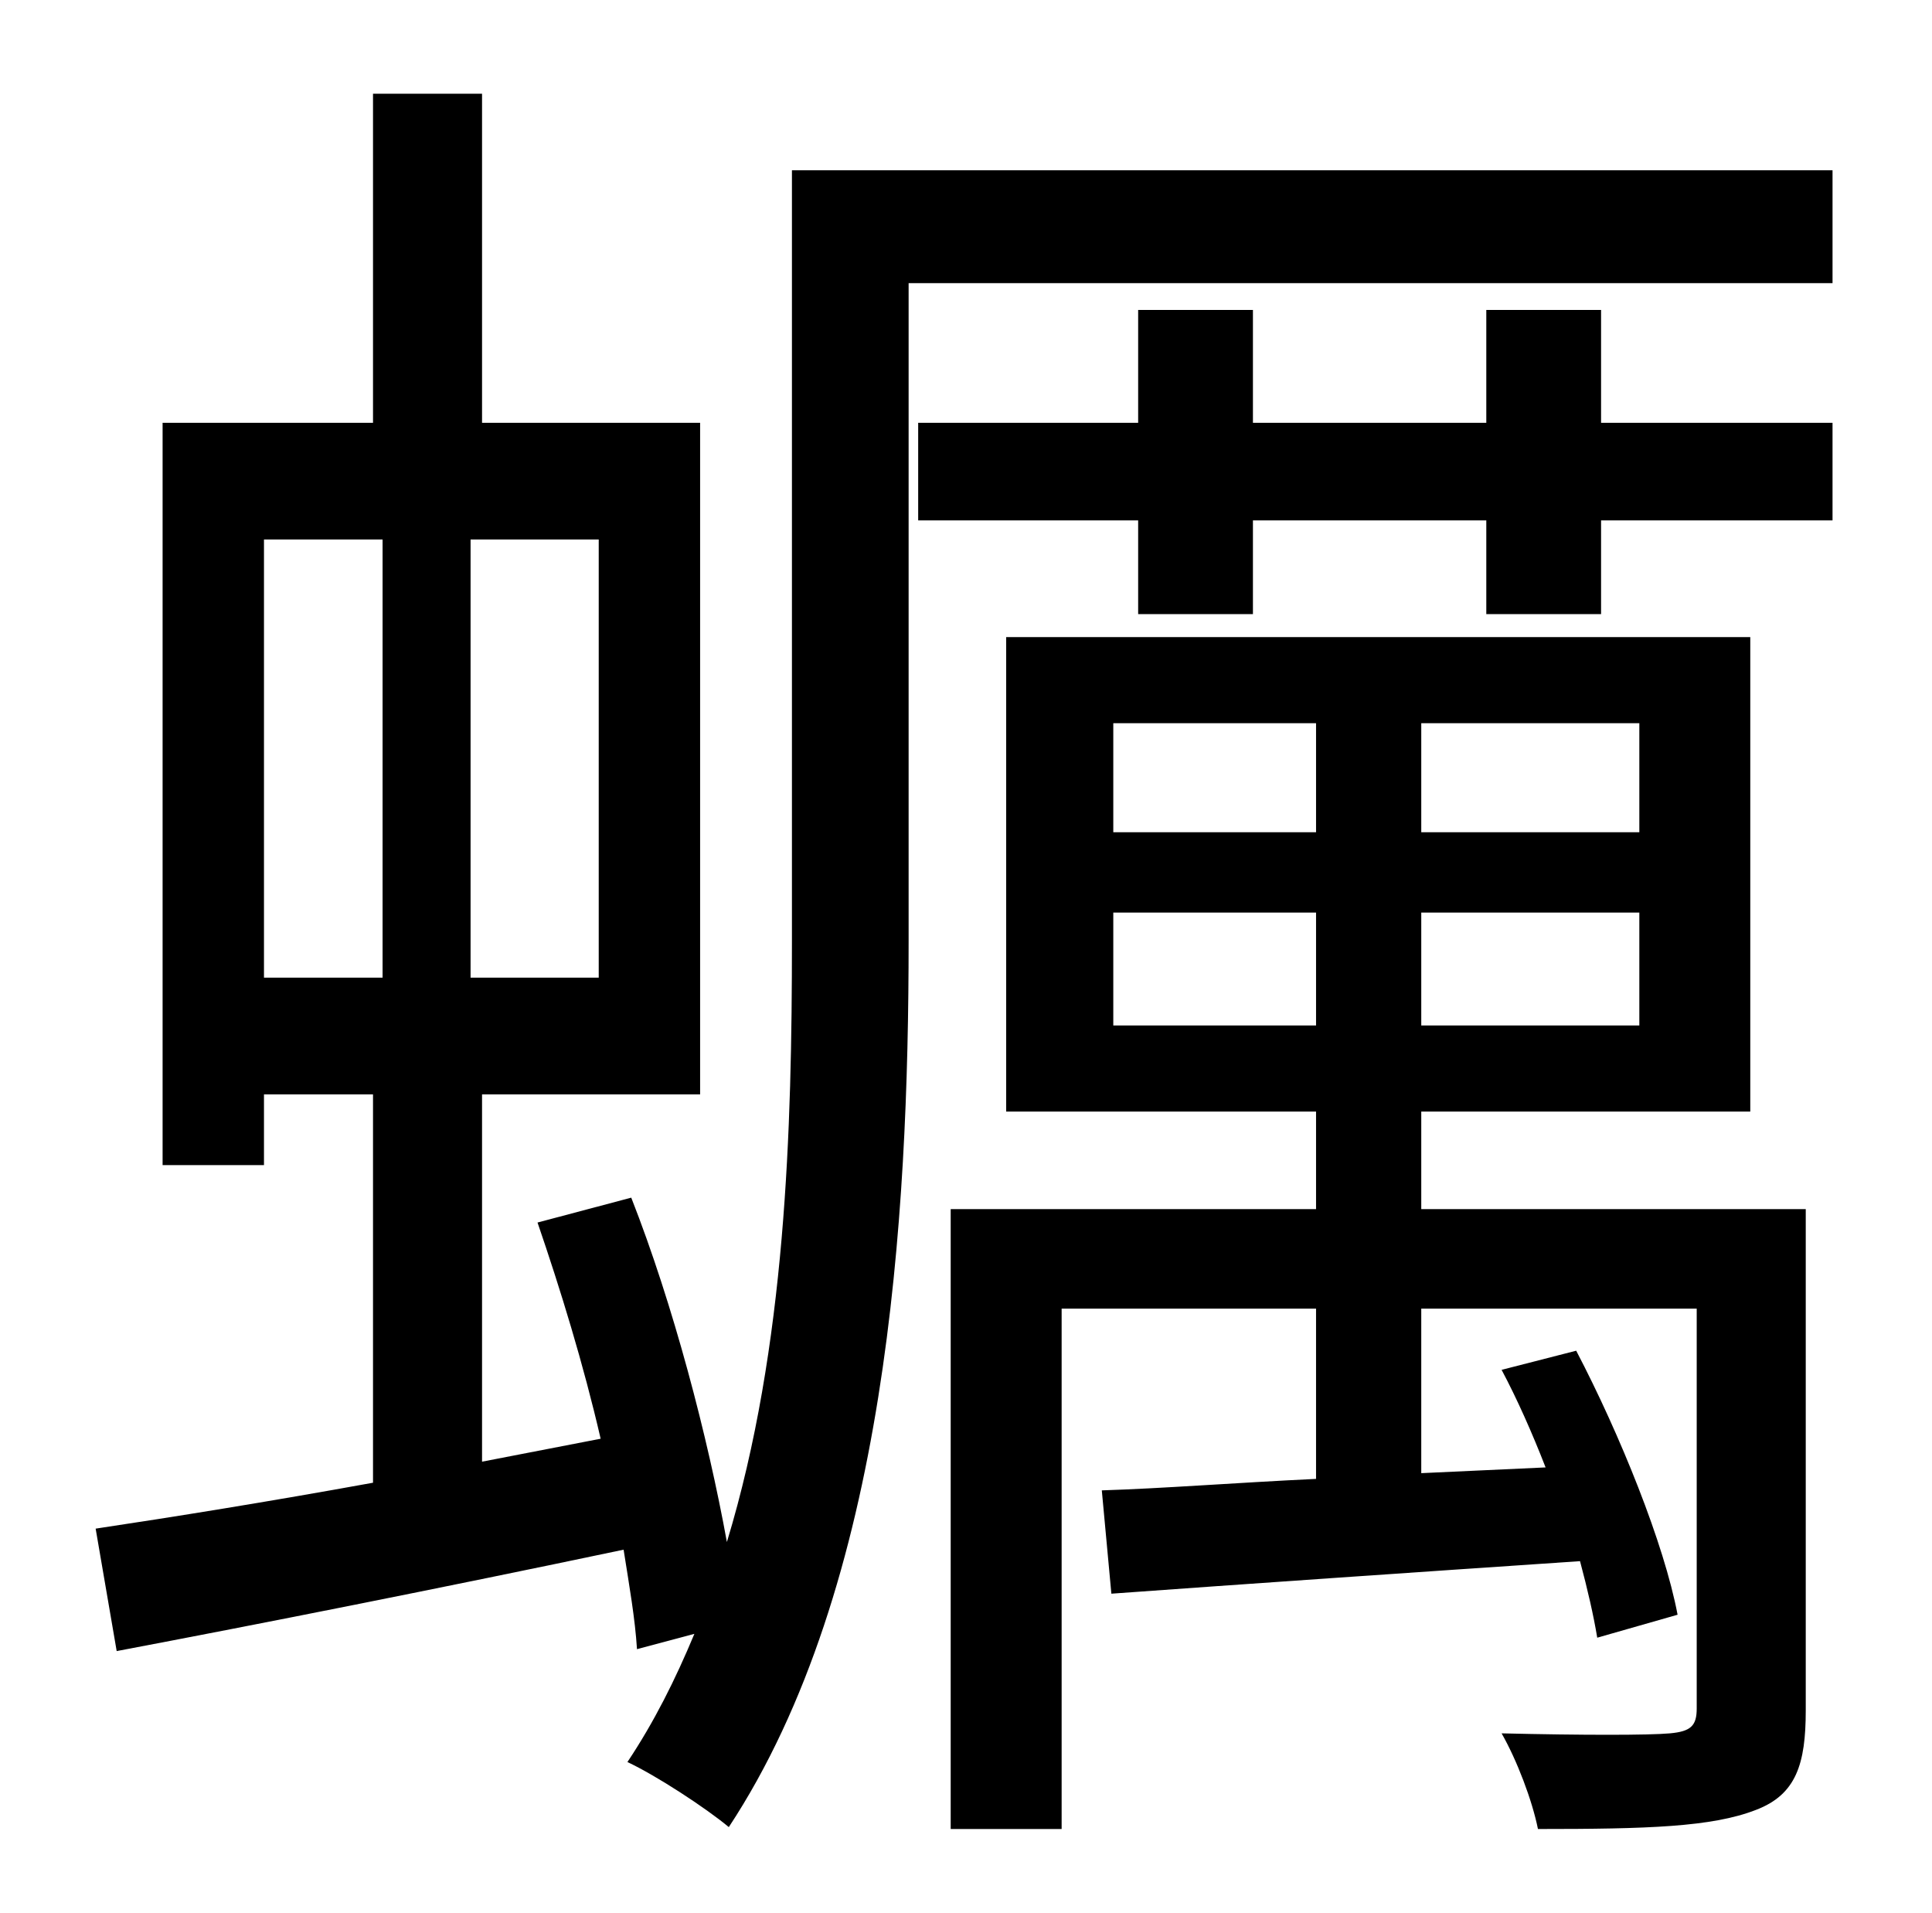 <?xml version="1.0" standalone="no"?>
<!DOCTYPE svg PUBLIC "-//W3C//DTD SVG 1.1//EN" "http://www.w3.org/Graphics/SVG/1.1/DTD/svg11.dtd" >
<svg xmlns="http://www.w3.org/2000/svg" xmlns:xlink="http://www.w3.org/1999/xlink" version="1.1" viewBox="-10 0 1010 1000">
   <path fill="currentColor"
d="M572 536h106v-59h-106v59zM572 378v57h106v-57h-106zM847 435v-57h-114v57h114zM847 536v-59h-114v59h114zM934 632v262c0 28 -5 44 -26 52c-23 9 -57 10 -114 10c-3 -15 -11 -36 -19 -50c42 1 77 1 88 0s14 -4 14 -13v-209h-144v86l65 -3c-7 -18 -15 -36 -23 -51l39 -10
c23 44 46 101 53 138l-42 12c-2 -12 -5 -25 -9 -40c-89 6 -176 12 -245 17l-5 -54c32 -1 70 -4 112 -6v-89h-133v272h-58v-324h191v-51h-162v-248h389v248h-172v51h201zM827 162v59h121v51h-121v49h-60v-49h-122v49h-60v-49h-115v-51h115v-59h60v59h122v-59h60zM128 282v229
h62v-229h-62zM303 511v-229h-67v229h67zM948 89v59h-483v344c0 144 -11 337 -94 463c-12 -10 -38 -27 -53 -34c14 -21 25 -43 35 -67l-30 8c-1 -16 -4 -33 -7 -52c-95 20 -191 39 -265 53l-11 -64c40 -6 90 -14 145 -24v-203h-57v37h-53v-388h110v-172h57v172h114v351h-114
v192l62 -12c-9 -39 -21 -78 -33 -113l49 -13c22 56 40 125 50 180c31 -102 34 -217 34 -314v-403h544z" />
</svg>
